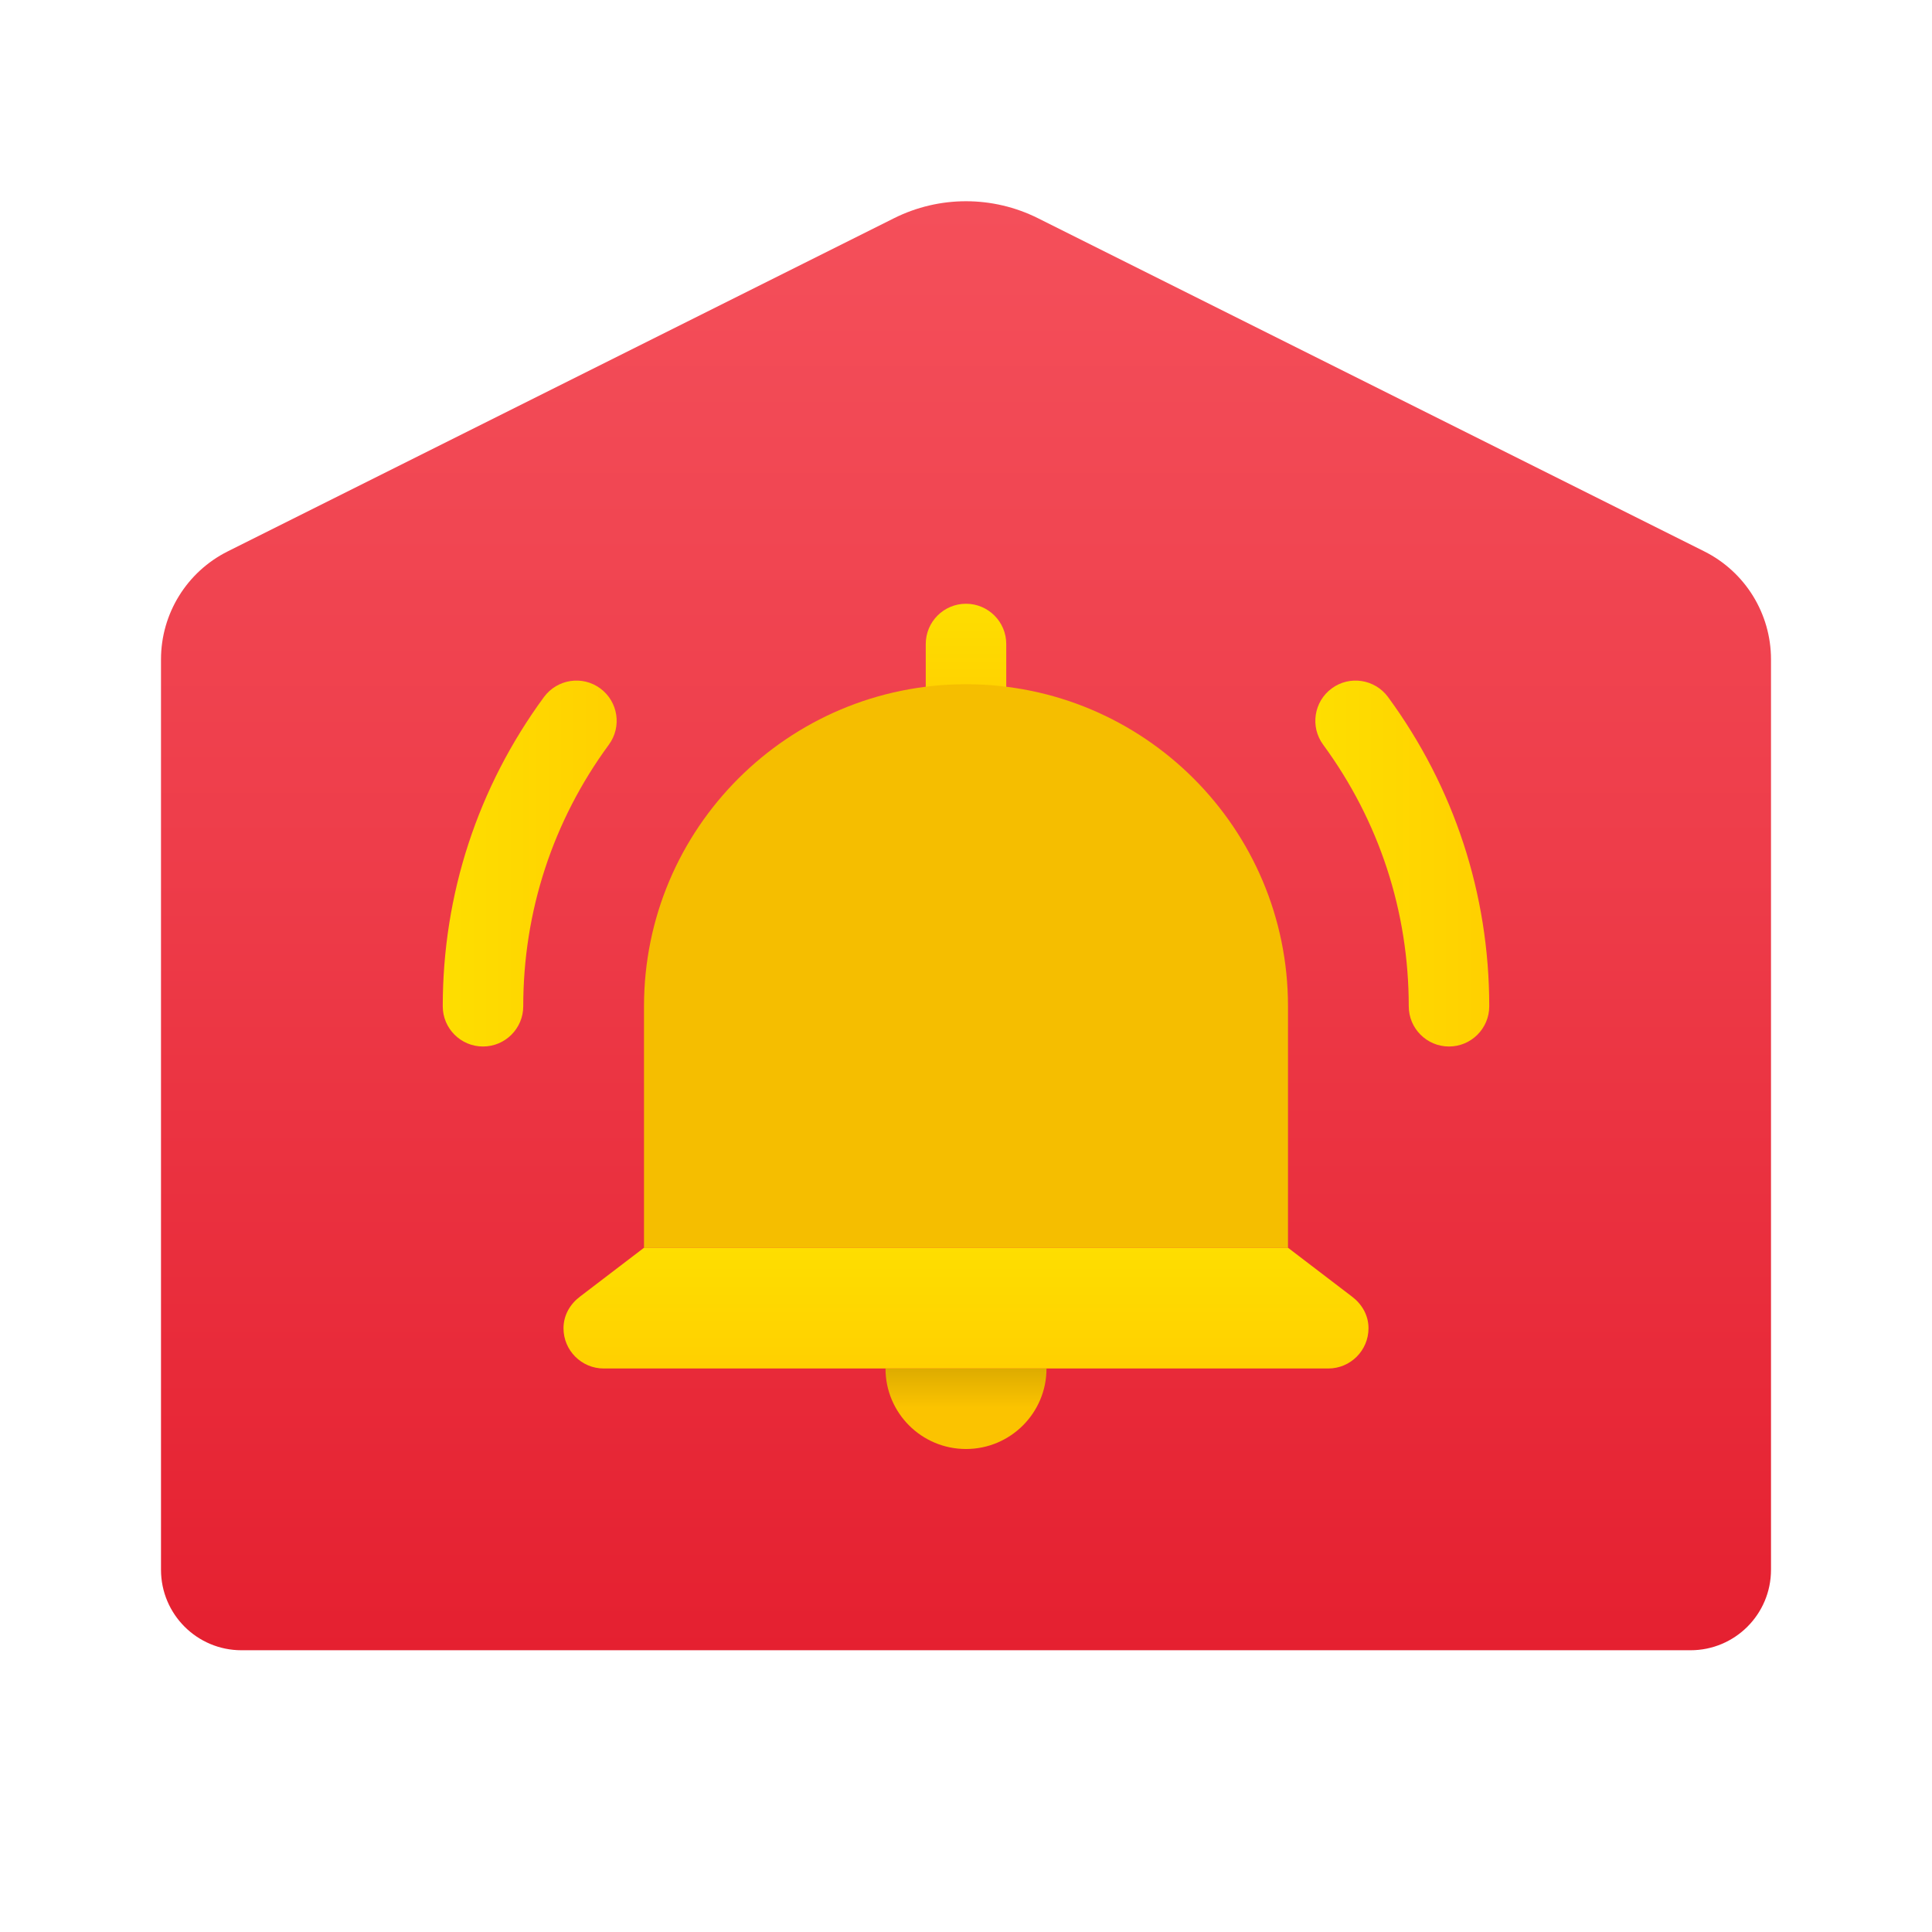 <svg xmlns="http://www.w3.org/2000/svg" viewBox="0 0 48 48" width="100px" height="100px"><linearGradient id="d5THHyGijkgbdprIKAiUEa" x1="24" x2="24" y1="5.121" y2="41.039" gradientUnits="userSpaceOnUse"><stop offset="0" stop-color="#f44f5a"/><stop offset=".443" stop-color="#ee3d4a"/><stop offset="1" stop-color="#e52030"/></linearGradient><path fill="url(#d5THHyGijkgbdprIKAiUEa)" d="M42.342,13.699L25.789,5.422c-1.126-0.563-2.452-0.563-3.578,0L5.658,13.699	C4.642,14.207,4,15.246,4,16.382v22.146V39c0,1.105,0.895,2,2,2h36c1.105,0,2-0.895,2-2v-0.472V16.382	C44,15.246,43.358,14.207,42.342,13.699z"/><linearGradient id="d5THHyGijkgbdprIKAiUEb" x1="24" x2="24" y1="14.996" y2="17.669" gradientUnits="userSpaceOnUse"><stop offset="0" stop-color="#fede00"/><stop offset="1" stop-color="#ffd000"/></linearGradient><path fill="url(#d5THHyGijkgbdprIKAiUEb)" d="M25,17.667h-2V16c0-0.552,0.448-1,1-1h0c0.552,0,1,0.448,1,1V17.667z"/><path fill="#f5be00" d="M32,25c0-4.418-3.582-8-8-8s-8,3.582-8,8c0,0.208,0,6,0,6h16C32,31,32,25.208,32,25z"/><linearGradient id="d5THHyGijkgbdprIKAiUEc" x1="24" x2="24" y1="35.959" y2="33.929" gradientUnits="userSpaceOnUse"><stop offset=".486" stop-color="#fbc300"/><stop offset="1" stop-color="#dbaa00"/></linearGradient><path fill="url(#d5THHyGijkgbdprIKAiUEc)" d="M26,34c0,1.105-0.895,2-2,2s-2-0.895-2-2H26z"/><linearGradient id="d5THHyGijkgbdprIKAiUEd" x1="32.679" x2="37" y1="21.454" y2="21.454" gradientUnits="userSpaceOnUse"><stop offset="0" stop-color="#fede00"/><stop offset="1" stop-color="#ffd000"/></linearGradient><path fill="url(#d5THHyGijkgbdprIKAiUEd)" d="M36,26c-0.552,0-1-0.448-1-1c0-2.355-0.735-4.603-2.127-6.499	c-0.327-0.445-0.231-1.071,0.214-1.398c0.445-0.328,1.071-0.23,1.398,0.214C36.13,19.559,37,22.216,37,25C37,25.552,36.552,26,36,26	z"/><linearGradient id="d5THHyGijkgbdprIKAiUEe" x1="11" x2="15.321" y1="21.455" y2="21.455" gradientUnits="userSpaceOnUse"><stop offset="0" stop-color="#fede00"/><stop offset="1" stop-color="#ffd000"/></linearGradient><path fill="url(#d5THHyGijkgbdprIKAiUEe)" d="M12,26c-0.552,0-1-0.448-1-1c0-2.784,0.87-5.441,2.515-7.683	c0.327-0.444,0.953-0.542,1.398-0.214c0.445,0.327,0.541,0.953,0.214,1.398C13.735,20.397,13,22.645,13,25	C13,25.552,12.552,26,12,26z"/><linearGradient id="d5THHyGijkgbdprIKAiUEf" x1="24" x2="24" y1="30.995" y2="34.003" gradientUnits="userSpaceOnUse"><stop offset="0" stop-color="#fede00"/><stop offset="1" stop-color="#ffd000"/></linearGradient><path fill="url(#d5THHyGijkgbdprIKAiUEf)" d="M33.589,32.213L32,31H16l-1.589,1.213C14.168,32.396,14,32.672,14,33c0,0.552,0.448,1,1,1h18	c0.552,0,1-0.448,1-1C34,32.672,33.832,32.396,33.589,32.213z"/></svg>